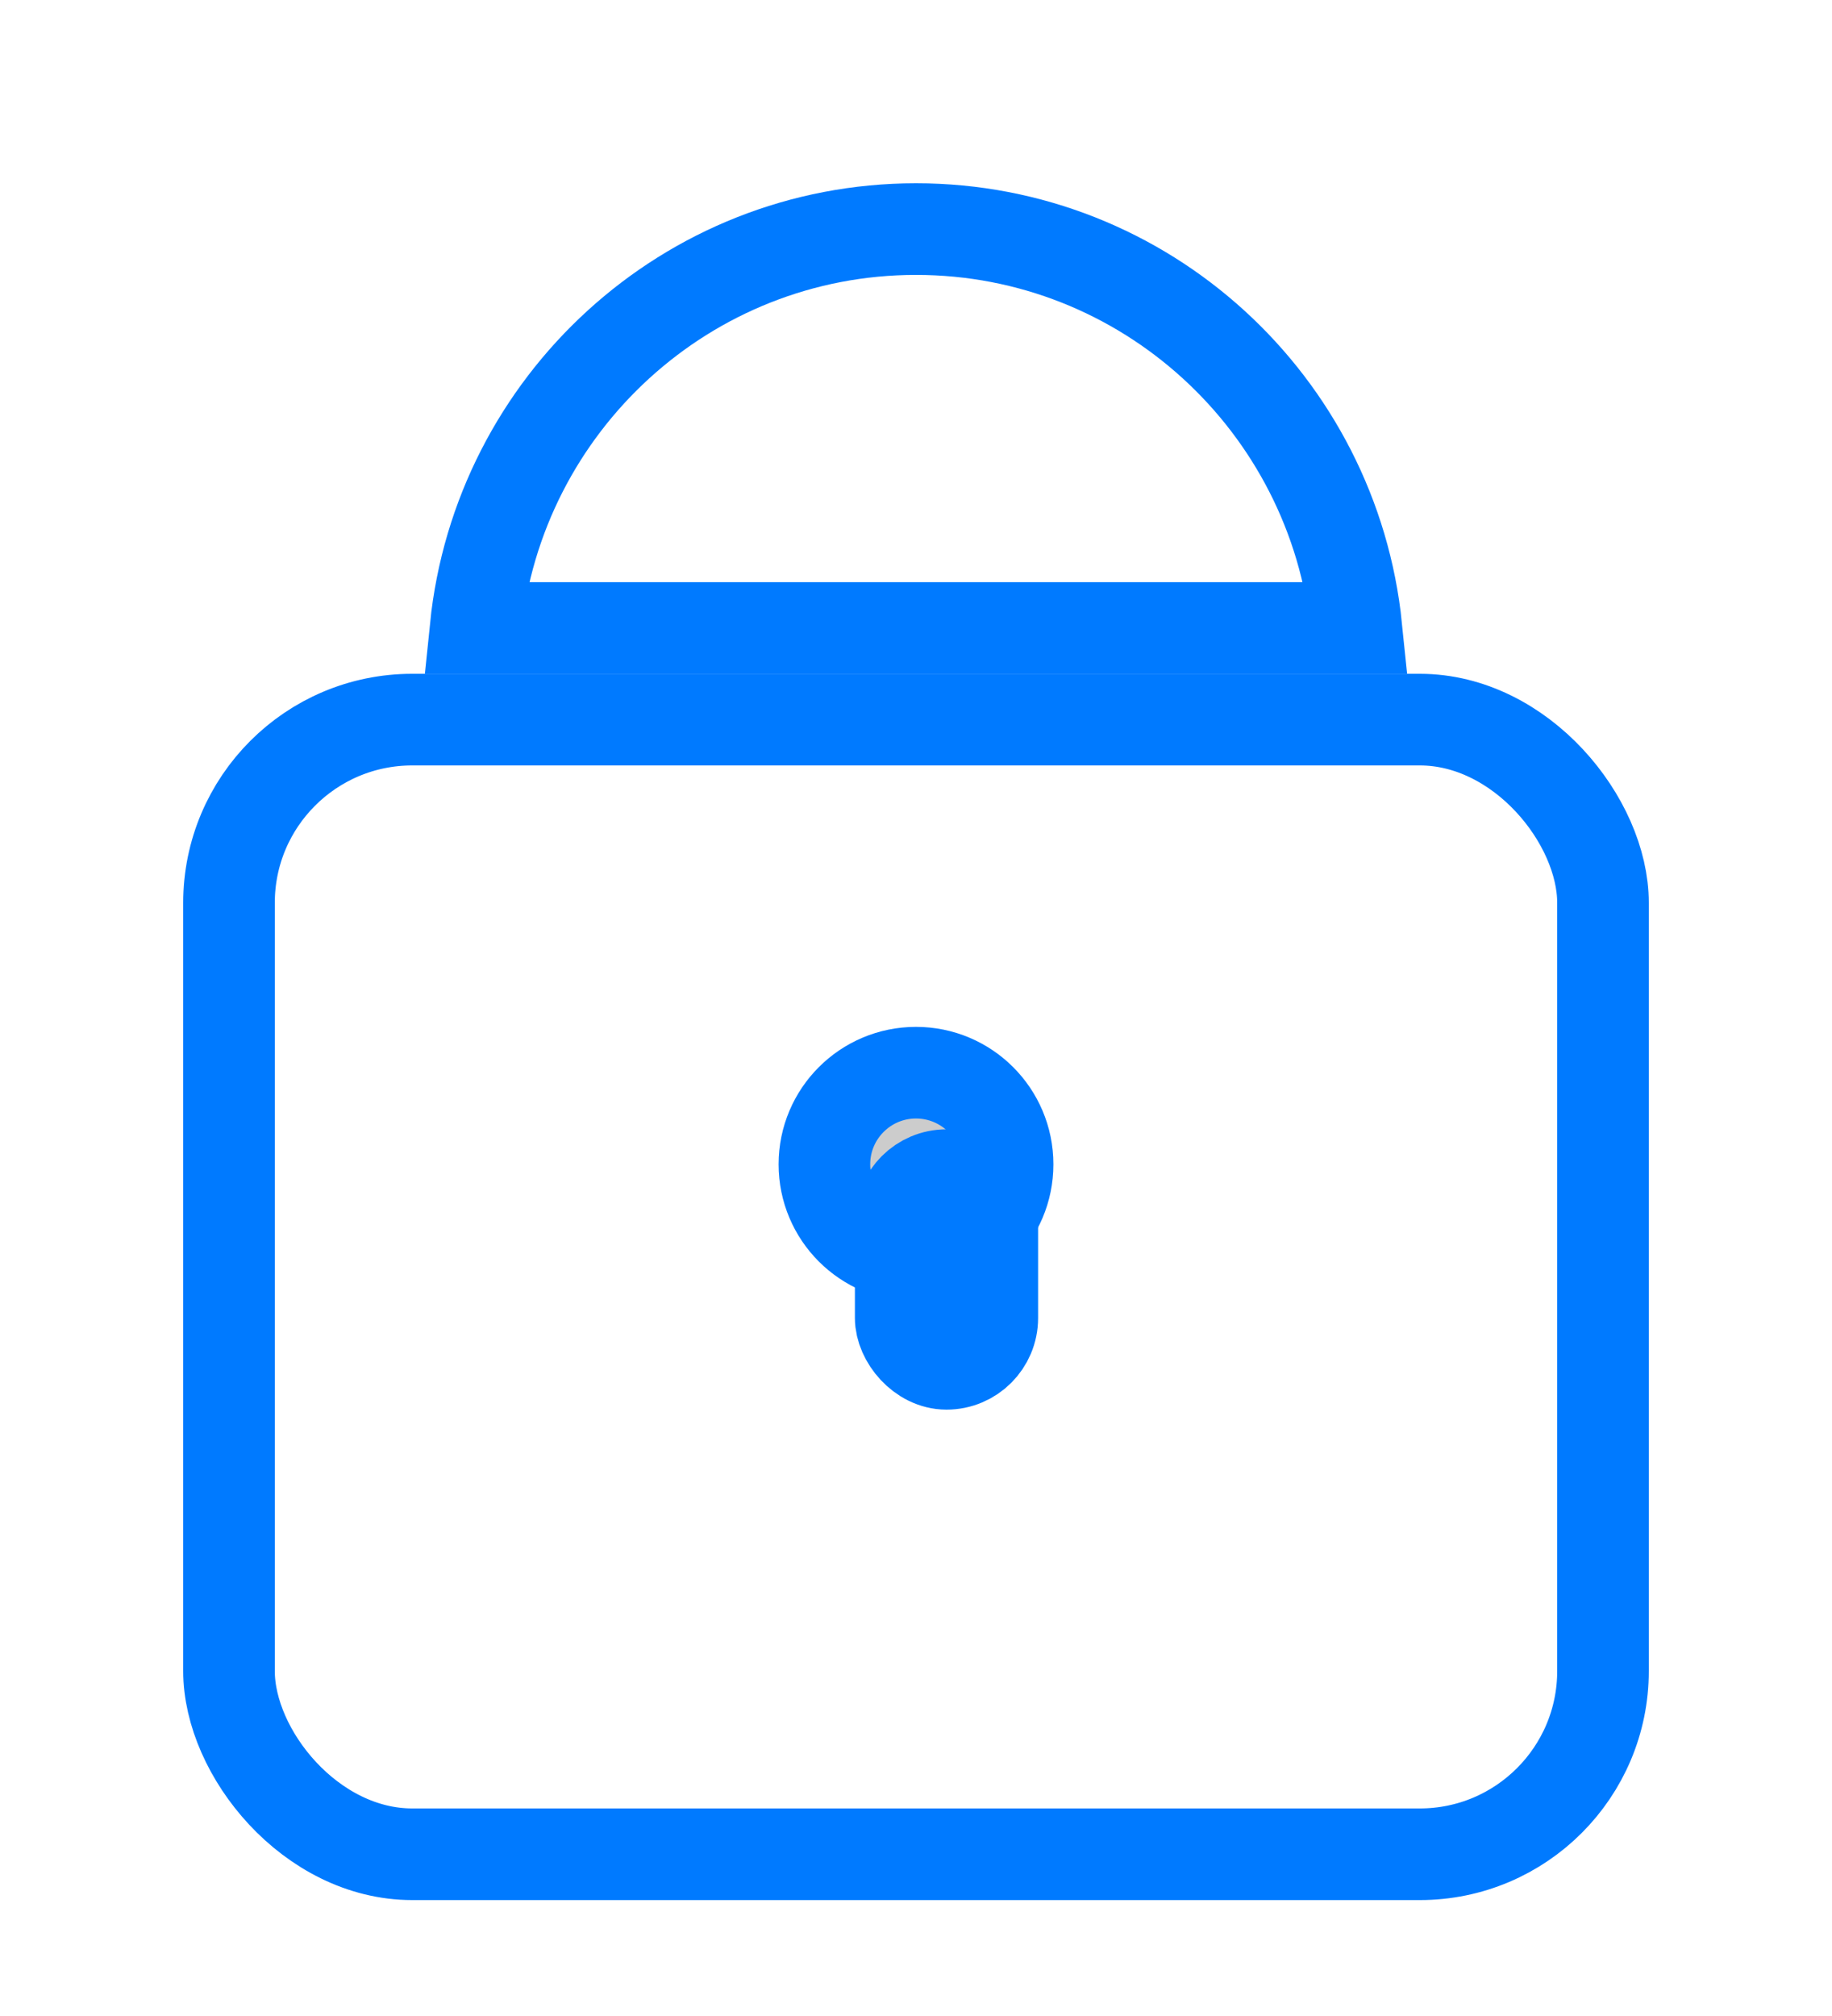 <?xml version="1.0" encoding="UTF-8"?>
<svg width="20px" height="22px" viewBox="0 0 20 22" version="1.1" xmlns="http://www.w3.org/2000/svg" xmlns:xlink="http://www.w3.org/1999/xlink">
    <!-- Generator: Sketch 49.1 (51147) - http://www.bohemiancoding.com/sketch -->
    <title>Group</title>
    <desc>Created with Sketch.</desc>
    <defs>
        <ellipse id="path-1" cx="10" cy="12.706" rx="1.333" ry="1.338"></ellipse>
    </defs>
    <g id="Page-1" stroke="none" stroke-width="1" fill="none" fill-rule="evenodd">
        <g id="我的-账户设置" transform="translate(-18, -282)">
            <g id="Group-7-Copy-2" transform="translate(10, 282)">
                <g id="密码图标" transform="translate(8, 0)">
                    <rect id="Rectangle-5" stroke="#007AFF" x="2.5" y="7.853" width="15" height="12.382" rx="2"></rect>
                    <path d="M14.808,6.853 C14.559,4.407 12.501,2.5 10,2.5 C7.499,2.5 5.441,4.407 5.192,6.853 L14.808,6.853 Z" id="Oval" stroke="#007AFF"></path>
                    <g id="Oval-2">
                        <use fill="#CCCCCC" fill-rule="evenodd" xlink:href="#path-1"></use>
                        <ellipse stroke="#007AFF" stroke-width="1" cx="10" cy="12.706" rx="1" ry="1"></ellipse>
                    </g>
                    <rect id="Rectangle-10" stroke="#007AFF" x="9.833" y="12.824" width="1" height="2.059" rx="0.5"></rect>
                </g>
            </g>
        </g>
    </g>
</svg>